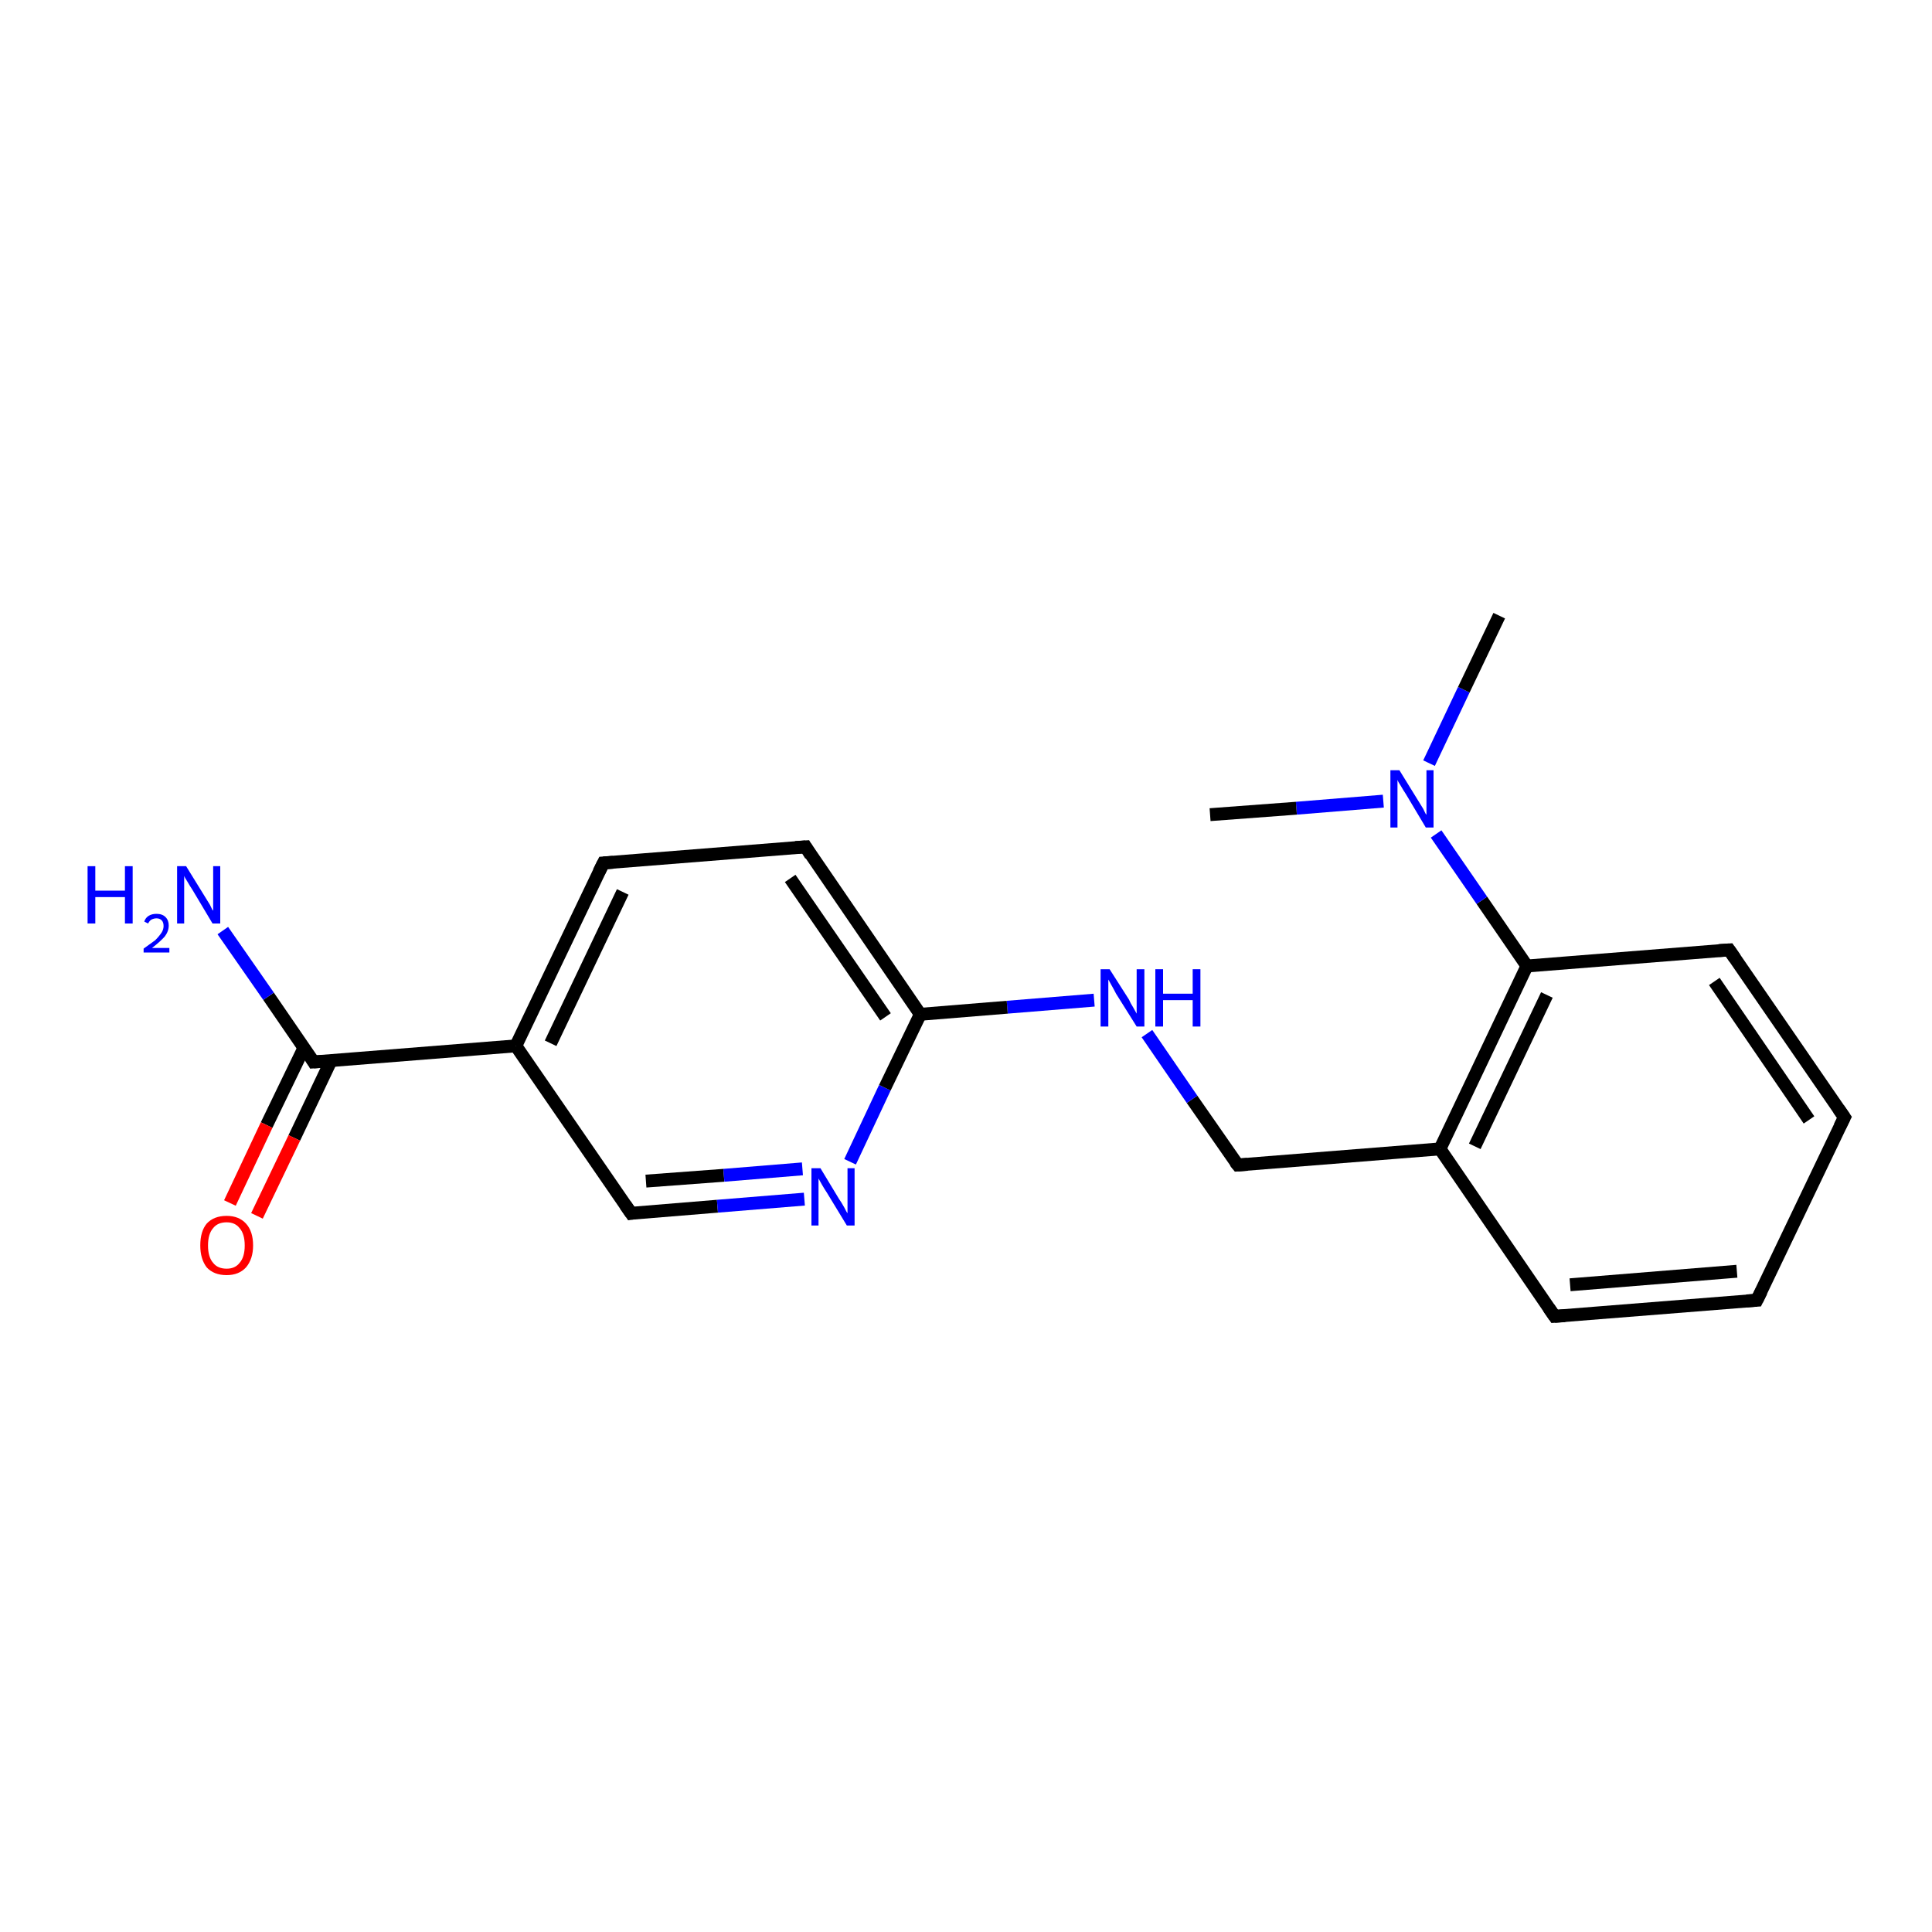 <?xml version='1.0' encoding='iso-8859-1'?>
<svg version='1.1' baseProfile='full'
              xmlns='http://www.w3.org/2000/svg'
                      xmlns:rdkit='http://www.rdkit.org/xml'
                      xmlns:xlink='http://www.w3.org/1999/xlink'
                  xml:space='preserve'
width='300px' height='300px' viewBox='0 0 300 300'>
<!-- END OF HEADER -->
<rect style='opacity:1.0;fill:#FFFFFF;stroke:none' width='300.0' height='300.0' x='0.0' y='0.0'> </rect>
<path class='bond-0 atom-0 atom-1' d='M 272.8,201.9 L 241.4,204.4' style='fill:none;fill-rule:evenodd;stroke:#000000;stroke-width:2.0px;stroke-linecap:butt;stroke-linejoin:miter;stroke-opacity:1' />
<path class='bond-0 atom-0 atom-1' d='M 269.7,197.4 L 243.8,199.5' style='fill:none;fill-rule:evenodd;stroke:#000000;stroke-width:2.0px;stroke-linecap:butt;stroke-linejoin:miter;stroke-opacity:1' />
<path class='bond-1 atom-1 atom-2' d='M 241.4,204.4 L 223.6,178.4' style='fill:none;fill-rule:evenodd;stroke:#000000;stroke-width:2.0px;stroke-linecap:butt;stroke-linejoin:miter;stroke-opacity:1' />
<path class='bond-2 atom-2 atom-3' d='M 223.6,178.4 L 192.2,180.9' style='fill:none;fill-rule:evenodd;stroke:#000000;stroke-width:2.0px;stroke-linecap:butt;stroke-linejoin:miter;stroke-opacity:1' />
<path class='bond-3 atom-3 atom-4' d='M 192.2,180.9 L 185.1,170.7' style='fill:none;fill-rule:evenodd;stroke:#000000;stroke-width:2.0px;stroke-linecap:butt;stroke-linejoin:miter;stroke-opacity:1' />
<path class='bond-3 atom-3 atom-4' d='M 185.1,170.7 L 178.1,160.5' style='fill:none;fill-rule:evenodd;stroke:#0000FF;stroke-width:2.0px;stroke-linecap:butt;stroke-linejoin:miter;stroke-opacity:1' />
<path class='bond-4 atom-4 atom-5' d='M 169.9,155.3 L 156.4,156.4' style='fill:none;fill-rule:evenodd;stroke:#0000FF;stroke-width:2.0px;stroke-linecap:butt;stroke-linejoin:miter;stroke-opacity:1' />
<path class='bond-4 atom-4 atom-5' d='M 156.4,156.4 L 142.9,157.5' style='fill:none;fill-rule:evenodd;stroke:#000000;stroke-width:2.0px;stroke-linecap:butt;stroke-linejoin:miter;stroke-opacity:1' />
<path class='bond-5 atom-5 atom-6' d='M 142.9,157.5 L 125.1,131.5' style='fill:none;fill-rule:evenodd;stroke:#000000;stroke-width:2.0px;stroke-linecap:butt;stroke-linejoin:miter;stroke-opacity:1' />
<path class='bond-5 atom-5 atom-6' d='M 137.5,157.9 L 122.7,136.4' style='fill:none;fill-rule:evenodd;stroke:#000000;stroke-width:2.0px;stroke-linecap:butt;stroke-linejoin:miter;stroke-opacity:1' />
<path class='bond-6 atom-6 atom-7' d='M 125.1,131.5 L 93.7,134.0' style='fill:none;fill-rule:evenodd;stroke:#000000;stroke-width:2.0px;stroke-linecap:butt;stroke-linejoin:miter;stroke-opacity:1' />
<path class='bond-7 atom-7 atom-8' d='M 93.7,134.0 L 80.1,162.4' style='fill:none;fill-rule:evenodd;stroke:#000000;stroke-width:2.0px;stroke-linecap:butt;stroke-linejoin:miter;stroke-opacity:1' />
<path class='bond-7 atom-7 atom-8' d='M 96.7,138.5 L 85.5,162.0' style='fill:none;fill-rule:evenodd;stroke:#000000;stroke-width:2.0px;stroke-linecap:butt;stroke-linejoin:miter;stroke-opacity:1' />
<path class='bond-8 atom-8 atom-9' d='M 80.1,162.4 L 98.0,188.4' style='fill:none;fill-rule:evenodd;stroke:#000000;stroke-width:2.0px;stroke-linecap:butt;stroke-linejoin:miter;stroke-opacity:1' />
<path class='bond-9 atom-9 atom-10' d='M 98.0,188.4 L 111.4,187.3' style='fill:none;fill-rule:evenodd;stroke:#000000;stroke-width:2.0px;stroke-linecap:butt;stroke-linejoin:miter;stroke-opacity:1' />
<path class='bond-9 atom-9 atom-10' d='M 111.4,187.3 L 124.9,186.2' style='fill:none;fill-rule:evenodd;stroke:#0000FF;stroke-width:2.0px;stroke-linecap:butt;stroke-linejoin:miter;stroke-opacity:1' />
<path class='bond-9 atom-9 atom-10' d='M 100.3,183.4 L 112.4,182.5' style='fill:none;fill-rule:evenodd;stroke:#000000;stroke-width:2.0px;stroke-linecap:butt;stroke-linejoin:miter;stroke-opacity:1' />
<path class='bond-9 atom-9 atom-10' d='M 112.4,182.5 L 124.6,181.5' style='fill:none;fill-rule:evenodd;stroke:#0000FF;stroke-width:2.0px;stroke-linecap:butt;stroke-linejoin:miter;stroke-opacity:1' />
<path class='bond-10 atom-8 atom-11' d='M 80.1,162.4 L 48.7,164.9' style='fill:none;fill-rule:evenodd;stroke:#000000;stroke-width:2.0px;stroke-linecap:butt;stroke-linejoin:miter;stroke-opacity:1' />
<path class='bond-11 atom-11 atom-12' d='M 47.2,162.7 L 41.4,174.7' style='fill:none;fill-rule:evenodd;stroke:#000000;stroke-width:2.0px;stroke-linecap:butt;stroke-linejoin:miter;stroke-opacity:1' />
<path class='bond-11 atom-11 atom-12' d='M 41.4,174.7 L 35.7,186.8' style='fill:none;fill-rule:evenodd;stroke:#FF0000;stroke-width:2.0px;stroke-linecap:butt;stroke-linejoin:miter;stroke-opacity:1' />
<path class='bond-11 atom-11 atom-12' d='M 51.4,164.7 L 45.7,176.7' style='fill:none;fill-rule:evenodd;stroke:#000000;stroke-width:2.0px;stroke-linecap:butt;stroke-linejoin:miter;stroke-opacity:1' />
<path class='bond-11 atom-11 atom-12' d='M 45.7,176.7 L 39.9,188.8' style='fill:none;fill-rule:evenodd;stroke:#FF0000;stroke-width:2.0px;stroke-linecap:butt;stroke-linejoin:miter;stroke-opacity:1' />
<path class='bond-12 atom-11 atom-13' d='M 48.7,164.9 L 41.7,154.7' style='fill:none;fill-rule:evenodd;stroke:#000000;stroke-width:2.0px;stroke-linecap:butt;stroke-linejoin:miter;stroke-opacity:1' />
<path class='bond-12 atom-11 atom-13' d='M 41.7,154.7 L 34.6,144.5' style='fill:none;fill-rule:evenodd;stroke:#0000FF;stroke-width:2.0px;stroke-linecap:butt;stroke-linejoin:miter;stroke-opacity:1' />
<path class='bond-13 atom-2 atom-14' d='M 223.6,178.4 L 237.1,150.0' style='fill:none;fill-rule:evenodd;stroke:#000000;stroke-width:2.0px;stroke-linecap:butt;stroke-linejoin:miter;stroke-opacity:1' />
<path class='bond-13 atom-2 atom-14' d='M 229.0,178.0 L 240.2,154.5' style='fill:none;fill-rule:evenodd;stroke:#000000;stroke-width:2.0px;stroke-linecap:butt;stroke-linejoin:miter;stroke-opacity:1' />
<path class='bond-14 atom-14 atom-15' d='M 237.1,150.0 L 268.5,147.5' style='fill:none;fill-rule:evenodd;stroke:#000000;stroke-width:2.0px;stroke-linecap:butt;stroke-linejoin:miter;stroke-opacity:1' />
<path class='bond-15 atom-15 atom-16' d='M 268.5,147.5 L 286.4,173.5' style='fill:none;fill-rule:evenodd;stroke:#000000;stroke-width:2.0px;stroke-linecap:butt;stroke-linejoin:miter;stroke-opacity:1' />
<path class='bond-15 atom-15 atom-16' d='M 266.2,152.4 L 280.9,173.9' style='fill:none;fill-rule:evenodd;stroke:#000000;stroke-width:2.0px;stroke-linecap:butt;stroke-linejoin:miter;stroke-opacity:1' />
<path class='bond-16 atom-14 atom-17' d='M 237.1,150.0 L 230.1,139.8' style='fill:none;fill-rule:evenodd;stroke:#000000;stroke-width:2.0px;stroke-linecap:butt;stroke-linejoin:miter;stroke-opacity:1' />
<path class='bond-16 atom-14 atom-17' d='M 230.1,139.8 L 223.0,129.5' style='fill:none;fill-rule:evenodd;stroke:#0000FF;stroke-width:2.0px;stroke-linecap:butt;stroke-linejoin:miter;stroke-opacity:1' />
<path class='bond-17 atom-17 atom-18' d='M 221.9,118.5 L 227.3,107.1' style='fill:none;fill-rule:evenodd;stroke:#0000FF;stroke-width:2.0px;stroke-linecap:butt;stroke-linejoin:miter;stroke-opacity:1' />
<path class='bond-17 atom-17 atom-18' d='M 227.3,107.1 L 232.8,95.6' style='fill:none;fill-rule:evenodd;stroke:#000000;stroke-width:2.0px;stroke-linecap:butt;stroke-linejoin:miter;stroke-opacity:1' />
<path class='bond-18 atom-17 atom-19' d='M 214.8,124.4 L 201.3,125.5' style='fill:none;fill-rule:evenodd;stroke:#0000FF;stroke-width:2.0px;stroke-linecap:butt;stroke-linejoin:miter;stroke-opacity:1' />
<path class='bond-18 atom-17 atom-19' d='M 201.3,125.5 L 187.9,126.5' style='fill:none;fill-rule:evenodd;stroke:#000000;stroke-width:2.0px;stroke-linecap:butt;stroke-linejoin:miter;stroke-opacity:1' />
<path class='bond-19 atom-10 atom-5' d='M 132.0,180.4 L 137.4,168.9' style='fill:none;fill-rule:evenodd;stroke:#0000FF;stroke-width:2.0px;stroke-linecap:butt;stroke-linejoin:miter;stroke-opacity:1' />
<path class='bond-19 atom-10 atom-5' d='M 137.4,168.9 L 142.9,157.5' style='fill:none;fill-rule:evenodd;stroke:#000000;stroke-width:2.0px;stroke-linecap:butt;stroke-linejoin:miter;stroke-opacity:1' />
<path class='bond-20 atom-16 atom-0' d='M 286.4,173.5 L 272.8,201.9' style='fill:none;fill-rule:evenodd;stroke:#000000;stroke-width:2.0px;stroke-linecap:butt;stroke-linejoin:miter;stroke-opacity:1' />
<path d='M 271.2,202.0 L 272.8,201.9 L 273.5,200.5' style='fill:none;stroke:#000000;stroke-width:2.0px;stroke-linecap:butt;stroke-linejoin:miter;stroke-opacity:1;' />
<path d='M 243.0,204.3 L 241.4,204.4 L 240.5,203.1' style='fill:none;stroke:#000000;stroke-width:2.0px;stroke-linecap:butt;stroke-linejoin:miter;stroke-opacity:1;' />
<path d='M 193.7,180.8 L 192.2,180.9 L 191.8,180.4' style='fill:none;stroke:#000000;stroke-width:2.0px;stroke-linecap:butt;stroke-linejoin:miter;stroke-opacity:1;' />
<path d='M 125.9,132.8 L 125.1,131.5 L 123.5,131.6' style='fill:none;stroke:#000000;stroke-width:2.0px;stroke-linecap:butt;stroke-linejoin:miter;stroke-opacity:1;' />
<path d='M 95.2,133.9 L 93.7,134.0 L 93.0,135.4' style='fill:none;stroke:#000000;stroke-width:2.0px;stroke-linecap:butt;stroke-linejoin:miter;stroke-opacity:1;' />
<path d='M 97.1,187.1 L 98.0,188.4 L 98.6,188.3' style='fill:none;stroke:#000000;stroke-width:2.0px;stroke-linecap:butt;stroke-linejoin:miter;stroke-opacity:1;' />
<path d='M 50.3,164.8 L 48.7,164.9 L 48.4,164.4' style='fill:none;stroke:#000000;stroke-width:2.0px;stroke-linecap:butt;stroke-linejoin:miter;stroke-opacity:1;' />
<path d='M 266.9,147.6 L 268.5,147.5 L 269.4,148.8' style='fill:none;stroke:#000000;stroke-width:2.0px;stroke-linecap:butt;stroke-linejoin:miter;stroke-opacity:1;' />
<path d='M 285.5,172.2 L 286.4,173.5 L 285.7,174.9' style='fill:none;stroke:#000000;stroke-width:2.0px;stroke-linecap:butt;stroke-linejoin:miter;stroke-opacity:1;' />
<path class='atom-4' d='M 172.3 150.5
L 175.3 155.2
Q 175.5 155.7, 176.0 156.5
Q 176.5 157.4, 176.5 157.4
L 176.5 150.5
L 177.7 150.5
L 177.7 159.4
L 176.5 159.4
L 173.3 154.3
Q 173.0 153.7, 172.6 153.0
Q 172.2 152.3, 172.1 152.1
L 172.1 159.4
L 170.9 159.4
L 170.9 150.5
L 172.3 150.5
' fill='#0000FF'/>
<path class='atom-4' d='M 179.4 150.5
L 180.6 150.5
L 180.6 154.3
L 185.2 154.3
L 185.2 150.5
L 186.4 150.5
L 186.4 159.4
L 185.2 159.4
L 185.2 155.3
L 180.6 155.3
L 180.6 159.4
L 179.4 159.4
L 179.4 150.5
' fill='#0000FF'/>
<path class='atom-10' d='M 127.4 181.4
L 130.3 186.2
Q 130.6 186.6, 131.1 187.5
Q 131.5 188.3, 131.6 188.4
L 131.6 181.4
L 132.7 181.4
L 132.7 190.3
L 131.5 190.3
L 128.4 185.2
Q 128.0 184.6, 127.6 183.9
Q 127.2 183.2, 127.1 183.0
L 127.1 190.3
L 126.0 190.3
L 126.0 181.4
L 127.4 181.4
' fill='#0000FF'/>
<path class='atom-12' d='M 31.1 193.4
Q 31.1 191.2, 32.1 190.0
Q 33.2 188.8, 35.2 188.8
Q 37.1 188.8, 38.2 190.0
Q 39.3 191.2, 39.3 193.4
Q 39.3 195.5, 38.2 196.8
Q 37.1 198.0, 35.2 198.0
Q 33.2 198.0, 32.1 196.8
Q 31.1 195.5, 31.1 193.4
M 35.2 197.0
Q 36.5 197.0, 37.2 196.1
Q 38.0 195.2, 38.0 193.4
Q 38.0 191.6, 37.2 190.7
Q 36.5 189.8, 35.2 189.8
Q 33.8 189.8, 33.1 190.7
Q 32.3 191.6, 32.3 193.4
Q 32.3 195.2, 33.1 196.1
Q 33.8 197.0, 35.2 197.0
' fill='#FF0000'/>
<path class='atom-13' d='M 13.6 134.5
L 14.8 134.5
L 14.8 138.3
L 19.4 138.3
L 19.4 134.5
L 20.6 134.5
L 20.6 143.4
L 19.4 143.4
L 19.4 139.3
L 14.8 139.3
L 14.8 143.4
L 13.6 143.4
L 13.6 134.5
' fill='#0000FF'/>
<path class='atom-13' d='M 22.4 143.1
Q 22.6 142.5, 23.1 142.2
Q 23.6 141.9, 24.3 141.9
Q 25.2 141.9, 25.7 142.4
Q 26.2 142.9, 26.2 143.7
Q 26.2 144.6, 25.6 145.4
Q 24.9 146.2, 23.6 147.2
L 26.3 147.2
L 26.3 147.9
L 22.3 147.9
L 22.3 147.3
Q 23.4 146.5, 24.1 146.0
Q 24.7 145.4, 25.1 144.8
Q 25.4 144.3, 25.4 143.8
Q 25.4 143.2, 25.1 142.9
Q 24.8 142.6, 24.3 142.6
Q 23.9 142.6, 23.5 142.8
Q 23.2 143.0, 23.0 143.4
L 22.4 143.1
' fill='#0000FF'/>
<path class='atom-13' d='M 28.9 134.5
L 31.8 139.2
Q 32.1 139.7, 32.6 140.5
Q 33.0 141.4, 33.1 141.4
L 33.1 134.5
L 34.2 134.5
L 34.2 143.4
L 33.0 143.4
L 29.9 138.2
Q 29.5 137.6, 29.1 136.9
Q 28.7 136.3, 28.6 136.0
L 28.6 143.4
L 27.5 143.4
L 27.5 134.5
L 28.9 134.5
' fill='#0000FF'/>
<path class='atom-17' d='M 217.3 119.6
L 220.2 124.3
Q 220.5 124.8, 221.0 125.6
Q 221.4 126.5, 221.5 126.5
L 221.5 119.6
L 222.6 119.6
L 222.6 128.5
L 221.4 128.5
L 218.3 123.3
Q 217.9 122.7, 217.5 122.0
Q 217.1 121.4, 217.0 121.1
L 217.0 128.5
L 215.9 128.5
L 215.9 119.6
L 217.3 119.6
' fill='#0000FF'/>
</svg>
